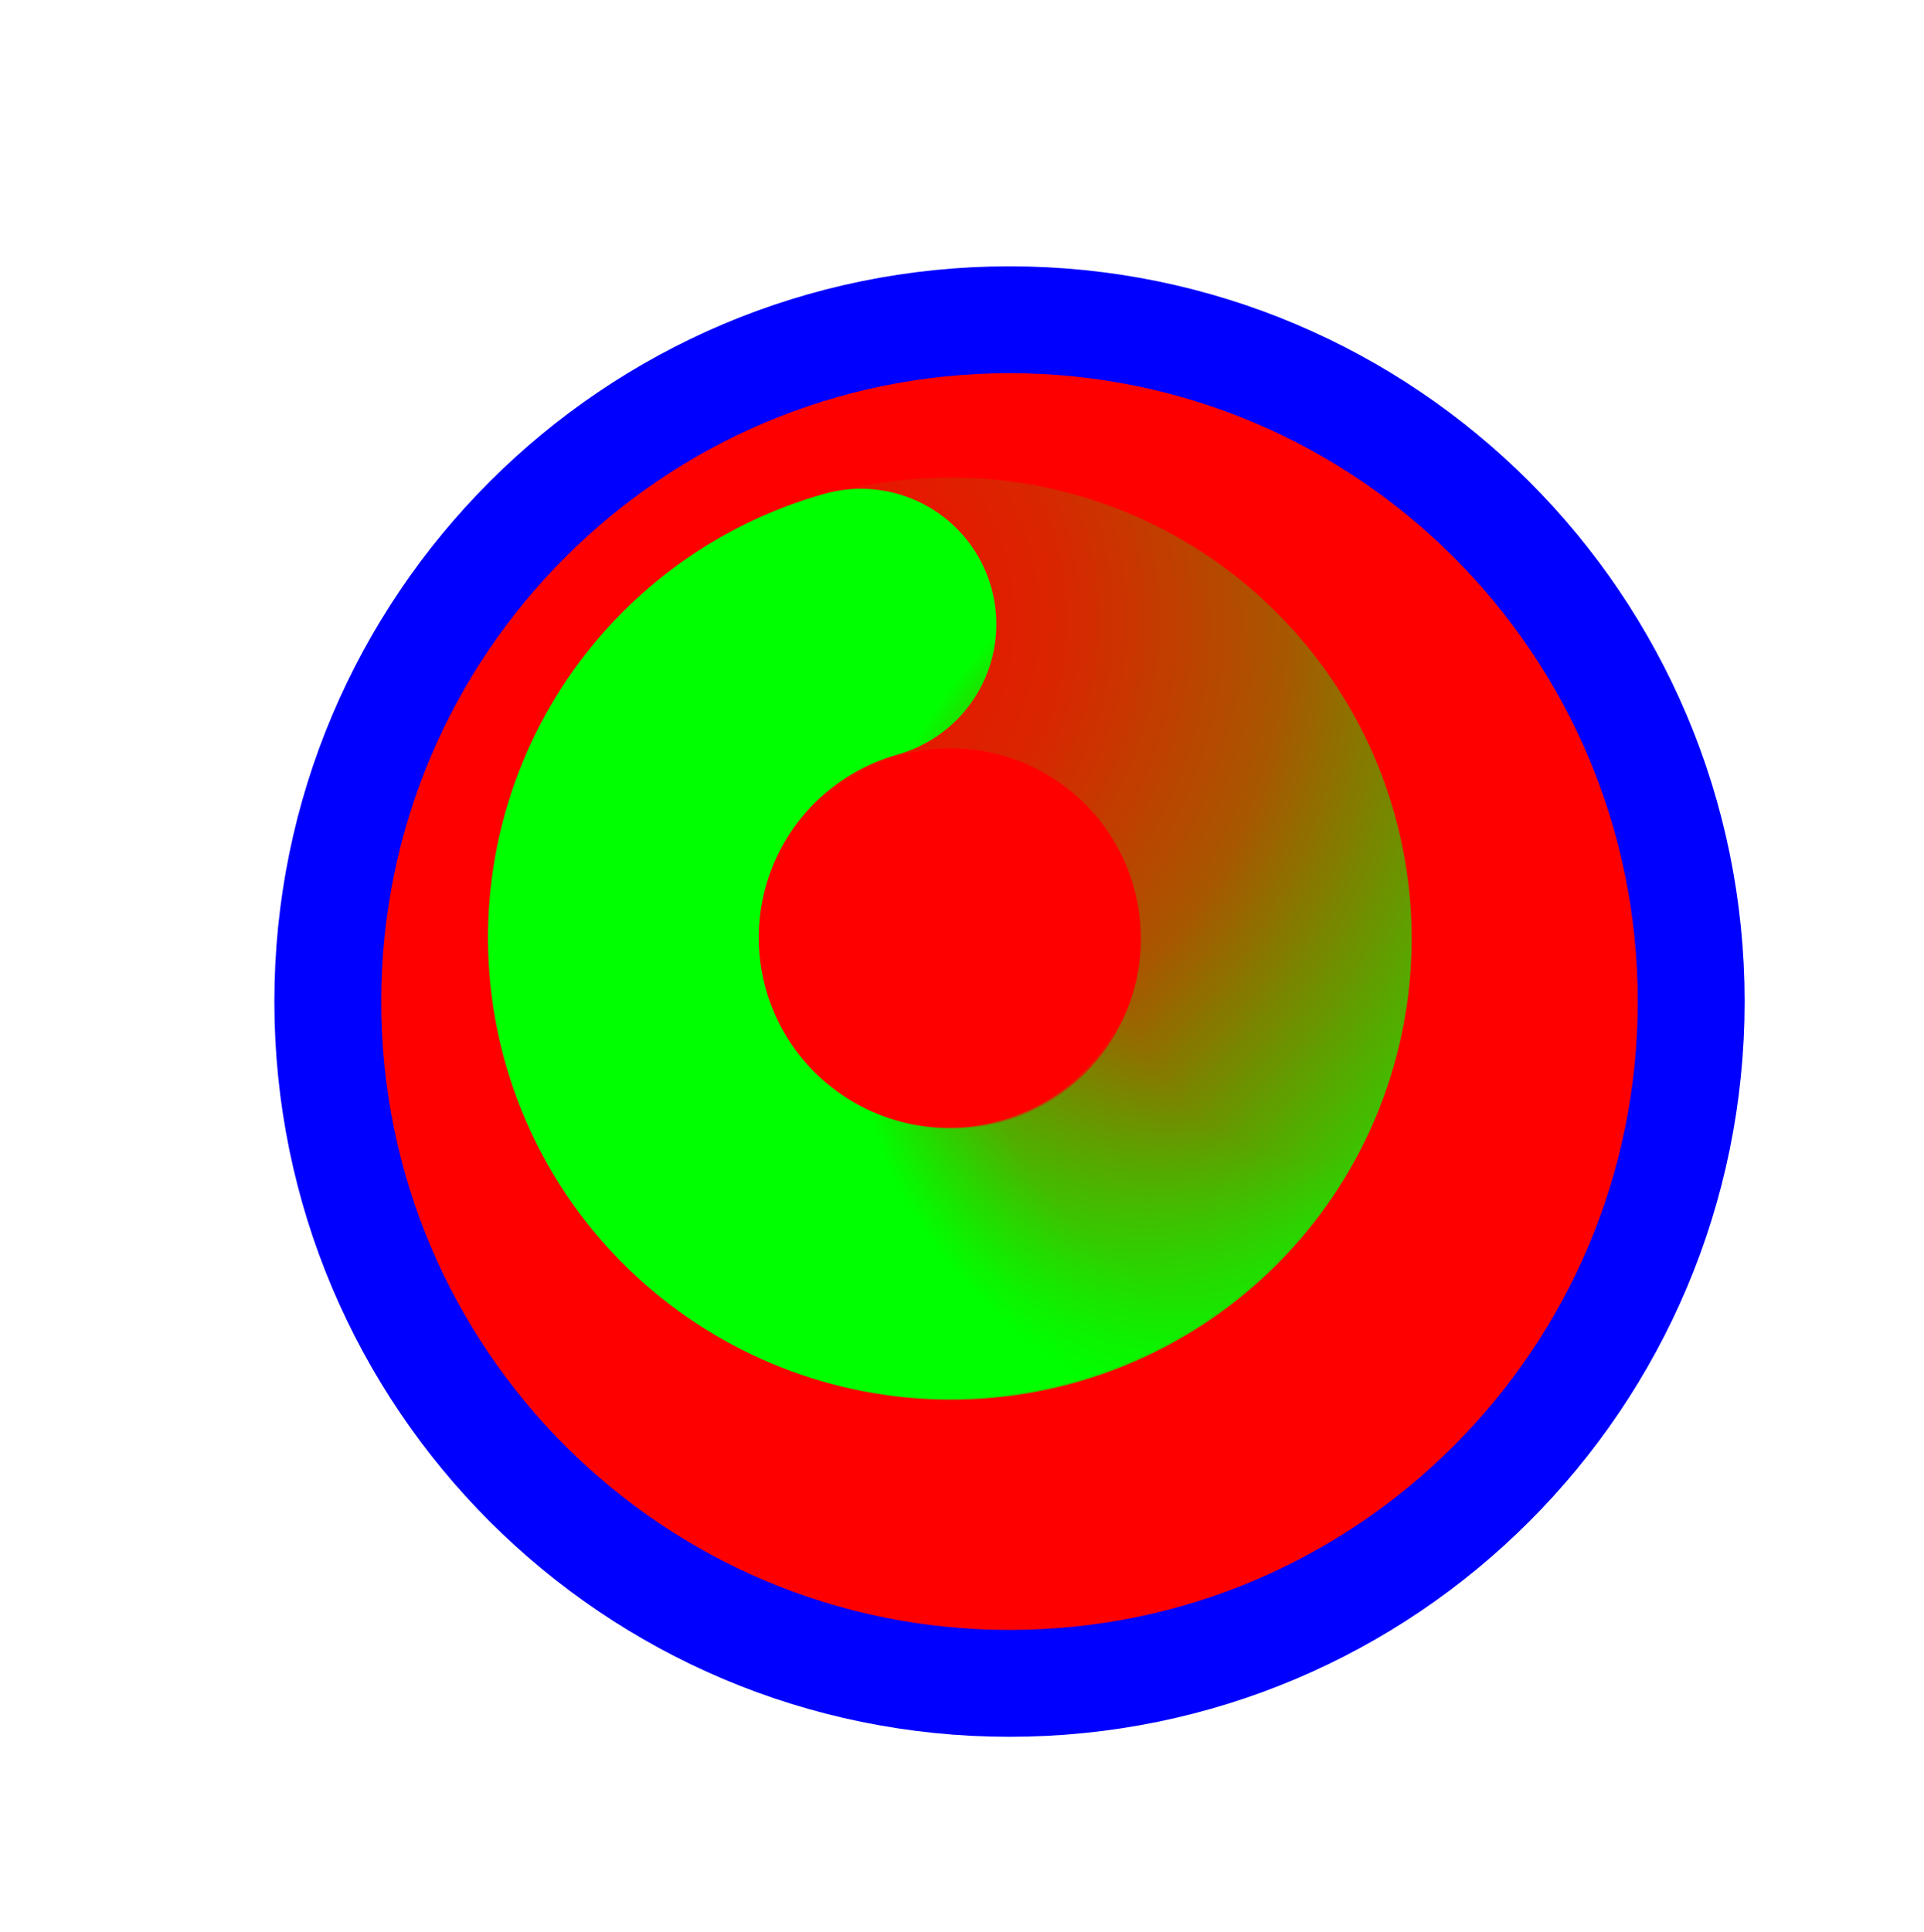 <svg width="256" height="257" viewBox="0 0 256 257" fill="none" xmlns="http://www.w3.org/2000/svg">
<g filter="url(#filter0_d_1_4289)">
<path d="M126.319 214.947C176.414 214.947 217.023 174.338 217.023 124.243C217.023 74.149 176.414 33.539 126.319 33.539C76.225 33.539 35.615 74.149 35.615 124.243C35.615 174.338 76.225 214.947 126.319 214.947Z" fill="#FF0000"/>
<path d="M126.319 214.947C176.414 214.947 217.023 174.338 217.023 124.243C217.023 74.149 176.414 33.539 126.319 33.539C76.225 33.539 35.615 74.149 35.615 124.243C35.615 174.338 76.225 214.947 126.319 214.947Z" stroke="#0000FF" stroke-width="14.219"/>
</g>
<path d="M100 90.596C108.63 83.921 119.46 80.749 130.327 81.714C141.193 82.68 151.296 87.711 158.616 95.803C165.936 103.895 169.934 114.451 169.812 125.363C169.69 136.275 165.456 146.739 157.956 154.664C150.457 162.589 140.244 167.391 129.359 168.111C118.474 168.831 107.717 165.416 99.239 158.548" stroke="url(#paint0_radial_1_4289)" stroke-width="36.029" stroke-linecap="round"/>
<path d="M169.561 122.942C170.019 133.842 166.346 144.513 159.276 152.822C152.207 161.131 142.261 166.466 131.427 167.761C120.593 169.056 109.667 166.216 100.834 159.809C92 153.401 85.91 143.897 83.778 133.197C81.647 122.496 83.633 111.387 89.338 102.088C95.043 92.79 104.048 85.987 114.553 83.039" stroke="url(#paint1_radial_1_4289)" stroke-width="36.029" stroke-linecap="round"/>
<defs>
<filter id="filter0_d_1_4289" x="16.506" y="15.43" width="235.627" height="235.627" filterUnits="userSpaceOnUse" color-interpolation-filters="sRGB">
<feFlood flood-opacity="0" result="BackgroundImageFix"/>
<feColorMatrix in="SourceAlpha" type="matrix" values="0 0 0 0 0 0 0 0 0 0 0 0 0 0 0 0 0 0 127 0" result="hardAlpha"/>
<feOffset dx="8" dy="9"/>
<feGaussianBlur stdDeviation="10"/>
<feComposite in2="hardAlpha" operator="out"/>
<feColorMatrix type="matrix" values="0 0 0 0 0 0 0 0 0 0 0 0 0 0 0 0 0 0 0.6 0"/>
<feBlend mode="normal" in2="BackgroundImageFix" result="effect1_dropShadow_1_4289"/>
<feBlend mode="normal" in="SourceGraphic" in2="effect1_dropShadow_1_4289" result="shape"/>
</filter>
<radialGradient id="paint0_radial_1_4289" cx="0" cy="0" r="1" gradientUnits="userSpaceOnUse" gradientTransform="translate(98.973 81.986) rotate(-170.983) scale(132.604 124.591)">
<stop stop-color="#00FF00" stop-opacity="0"/>
<stop offset="0.319" stop-color="#00FF00" stop-opacity="0.15"/>
<stop offset="0.543" stop-color="#00FF00" stop-opacity="0.34"/>
<stop offset="1" stop-color="#00FF00"/>
</radialGradient>
<radialGradient id="paint1_radial_1_4289" cx="0" cy="0" r="1" gradientUnits="userSpaceOnUse" gradientTransform="translate(177.182 127.081) rotate(-43.933) scale(65.807 61.83)">
<stop stop-color="#00FF00" stop-opacity="0"/>
<stop offset="0.427" stop-color="#00FF00" stop-opacity="0"/>
<stop offset="0.751" stop-color="#00FF00" stop-opacity="0.43"/>
<stop offset="1" stop-color="#00FF00"/>
</radialGradient>
</defs>
</svg>
